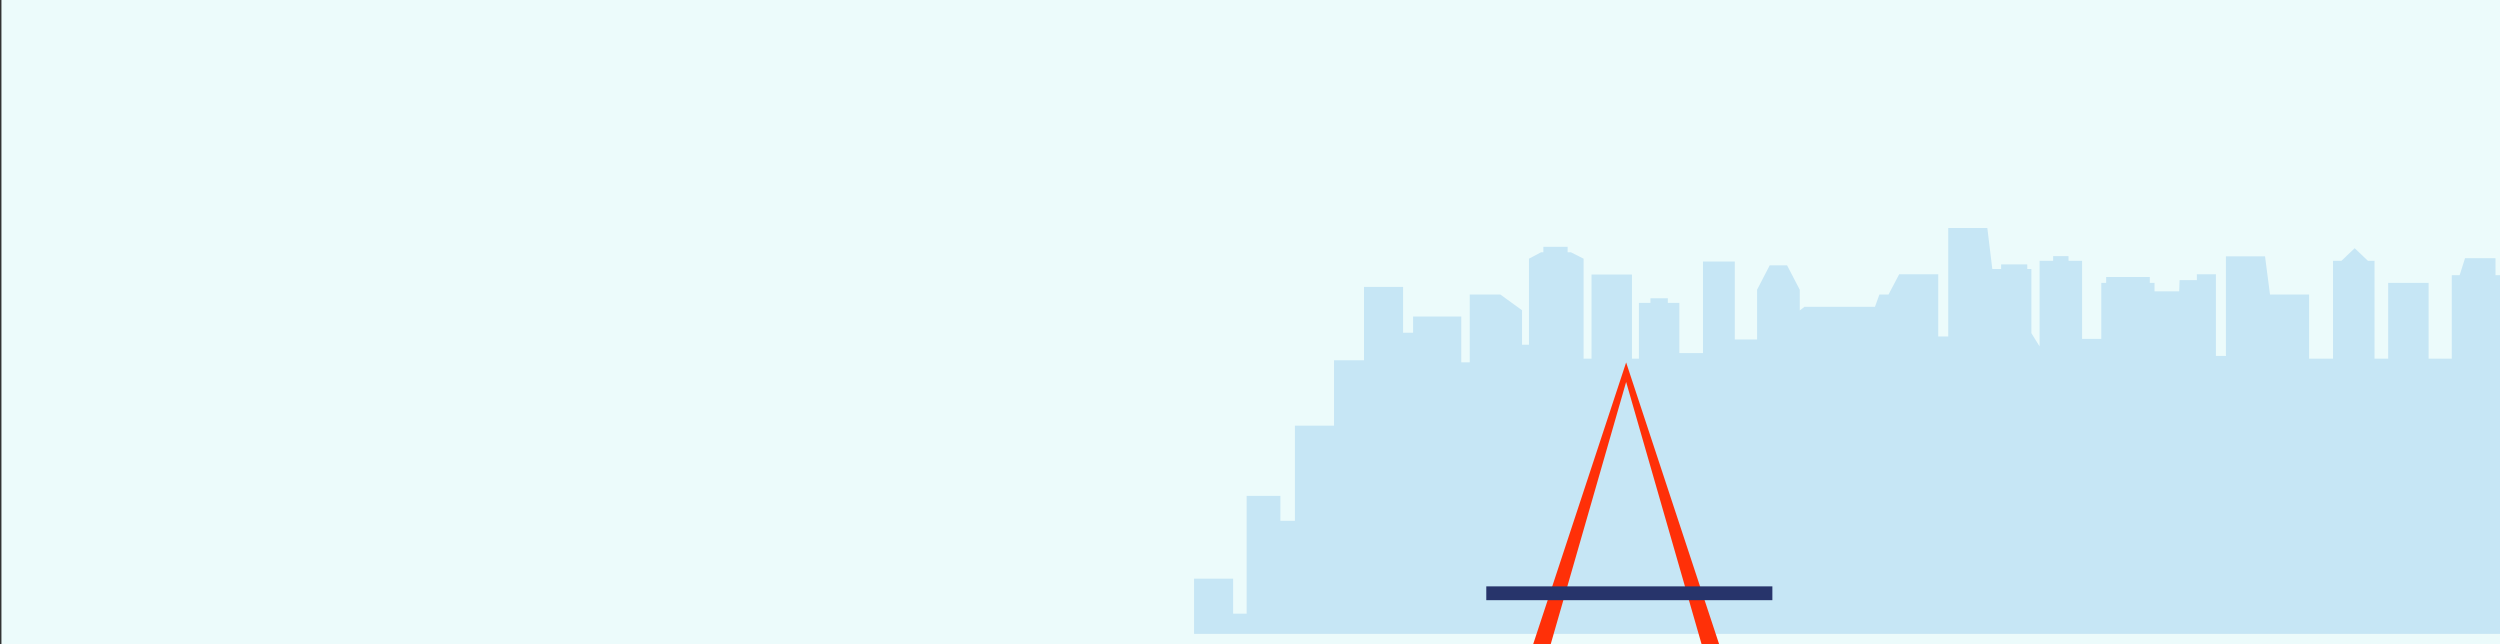 <?xml version="1.0" encoding="UTF-8"?><svg id="Layer_3" xmlns="http://www.w3.org/2000/svg" xmlns:xlink="http://www.w3.org/1999/xlink" viewBox="0 0 970 250"><rect x="0" y="0" width="970" height="250" fill="#333333" stroke="none"/><defs><style>.cls-1{fill:none;}.cls-2{clip-path:url(#clippath);}.cls-3{fill:#ecfbfb;}.cls-4{fill:#ff3008;}.cls-5{fill:#27346b;}.cls-6{fill:#c6e6f5;fill-rule:evenodd;}</style><clipPath id="clippath"><rect class="cls-1" x="422.46" y="46.68" width="550.84" height="199.26"/></clipPath></defs><rect class="cls-3" x=".56" y="-.53" width="973.92" height="252.34"/><g class="cls-2"><polygon class="cls-6" points="698.31 112.43 693.39 102.95 686.65 102.95 681.74 112.43 681.74 131.7 673.1 131.7 673.1 101.48 663.35 101.48 662.51 101.48 660.76 101.48 660.76 137 651.59 137 651.59 117.51 647.11 117.51 647.11 115.72 643.77 115.72 642.93 115.72 640.37 115.72 640.37 117.51 635.9 117.51 635.9 139.17 633.2 139.17 633.2 106.53 617.51 106.53 617.51 139.17 614.43 139.17 614.43 100.37 609.5 97.87 608.24 97.87 608.24 95.76 598.82 95.76 598.82 97.87 597.95 97.87 593.24 100.37 593.24 133.75 590.55 133.75 590.55 120.38 582.13 114.27 570.26 114.27 570.26 140.58 566.97 140.58 566.97 122.81 548.27 122.81 548.27 129.1 544.39 129.1 544.39 111.34 529.23 111.34 529.23 139.78 523.91 139.78 517.6 139.78 517.6 173.41 517.6 165.15 502.43 165.15 502.43 202.08 496.79 202.08 496.79 192.4 483.7 192.4 483.7 238.11 478.46 238.11 478.46 224.52 463.29 224.52 463.29 237.38 463.29 335.87 458.35 335.87 454.39 335.87 454.39 322.32 443.46 322.32 443.46 342.31 437.82 342.31 437.82 304.01 418.07 299.86 418.07 349.05 414.86 349.05 414.86 314.93 412.18 314.93 412.18 313.66 404.76 313.66 404.76 314.93 402.1 314.93 402.1 337.11 398.47 337.11 398.47 314.93 387.54 314.93 387.54 334.55 385.69 334.55 385.69 309.19 380.28 309.19 380.28 307.39 370.95 307.39 370.95 309.19 367.21 309.19 367.21 333.73 363.88 333.73 363.88 319.21 361.78 317.48 348.65 317.48 347.58 319.21 343.55 319.21 343.55 333.73 338.97 333.73 338.97 297.16 336.43 297.16 336.43 295.83 328.42 295.83 326.34 297.16 323.27 297.16 323.27 299.49 315.69 299.49 315.69 313.03 296.78 313.03 296.78 329.53 293.55 329.53 293.55 304.48 271.09 304.48 271.09 323.47 267.91 323.47 267.91 317.56 252.75 317.56 252.75 323.34 250.81 323.34 250.81 302.74 235.65 302.74 235.65 341.4 231.77 341.4 231.77 309.71 216.61 309.71 216.61 316 209.92 316 209.92 296.45 209.92 292.98 209.92 290.19 201.2 290.19 201.2 292.98 189.81 292.98 189.81 328.52 184.17 328.52 184.17 322.01 168.45 322.01 168.45 328.46 165.83 328.46 165.83 301.41 162.61 297.56 145.91 303 145.91 336.09 143.13 336.09 143.13 322.32 128.02 322.32 128.02 336.09 125.2 336.09 125.2 317.72 117.68 309.51 105.45 309.51 105.45 462.65 1194.24 432.54 1194.24 140.58 1191.45 140.58 1191.45 119.54 1176.29 119.54 1176.29 129.1 1172.41 129.1 1172.41 111.34 1157.24 111.34 1157.24 139.78 1153.79 139.78 1153.79 131.51 1111.94 131.51 1111.94 143.22 1106.29 143.22 1106.29 119.76 1093.2 119.76 1087.96 133.31 1087.96 110.77 1080.78 110.77 1080.78 130.61 1078.23 130.61 1075.84 126.43 1075 126.43 1075 142.82 1071.88 142.82 1071.88 119.03 1058.13 119.03 1058.13 127.58 1055.31 127.58 1055.31 100.72 1036.52 96.57 1036.52 145.75 1034.44 145.75 1034.44 111.64 1031.75 111.64 1031.75 110.36 1022.25 110.36 1022.25 111.64 1019.59 111.64 1019.59 133.82 1015.96 133.82 1015.96 123.36 1015.55 123.36 1010.52 126.24 1010.52 105.89 1008.29 105.89 1008.29 104.1 1006.49 104.1 1006.49 100.65 1001.36 100.65 1001.36 104.1 999.91 104.1 999.91 105.89 997.13 105.89 997.13 129.35 988.49 129.35 988.49 115.92 986.39 115.92 986.39 114.18 981.24 114.18 980.17 115.92 976.15 115.92 976.15 135.32 970.79 135.32 970.79 106.77 968.26 106.77 968.26 100.18 956.43 100.18 954.35 106.77 951.29 106.77 951.29 139.17 942.3 139.17 942.3 109.74 926.61 109.74 926.61 139.17 921.32 139.17 921.32 101.19 918.75 101.19 913.62 96.3 908.49 101.19 905.21 101.19 905.21 139.17 895.93 139.17 895.93 114.27 880.76 114.27 878.83 99.45 863.66 99.45 863.66 138.11 859.78 138.11 859.78 106.42 852.38 106.42 852.38 108.68 845.68 108.68 845.52 113.04 835.96 113.04 835.96 109.74 834.12 109.74 834.12 107.47 817.19 107.47 817.19 109.74 815.3 109.74 815.3 131.47 807.84 131.47 807.84 101.19 802.59 101.19 802.59 99.39 796.61 99.39 796.61 101.19 791.36 101.19 791.36 134.4 788.18 129.28 788.18 104.38 786.58 104.38 786.58 102.58 776.43 102.58 776.43 104.38 773.02 104.38 771.08 88.46 755.92 88.46 755.92 130.54 752.04 130.54 752.04 106.42 736.88 106.42 732.75 114.27 729.21 114.27 727.49 119.03 700.16 119.03 698.31 120.45 698.31 112.43 698.31 112.43"/></g><g><polygon class="cls-4" points="630.94 148.2 661.01 252.7 667.93 252.7 630.94 140.63 593.96 252.7 600.88 252.7 630.94 148.2"/><rect class="cls-5" x="576.68" y="227.51" width="111" height="5.36"/></g></svg>